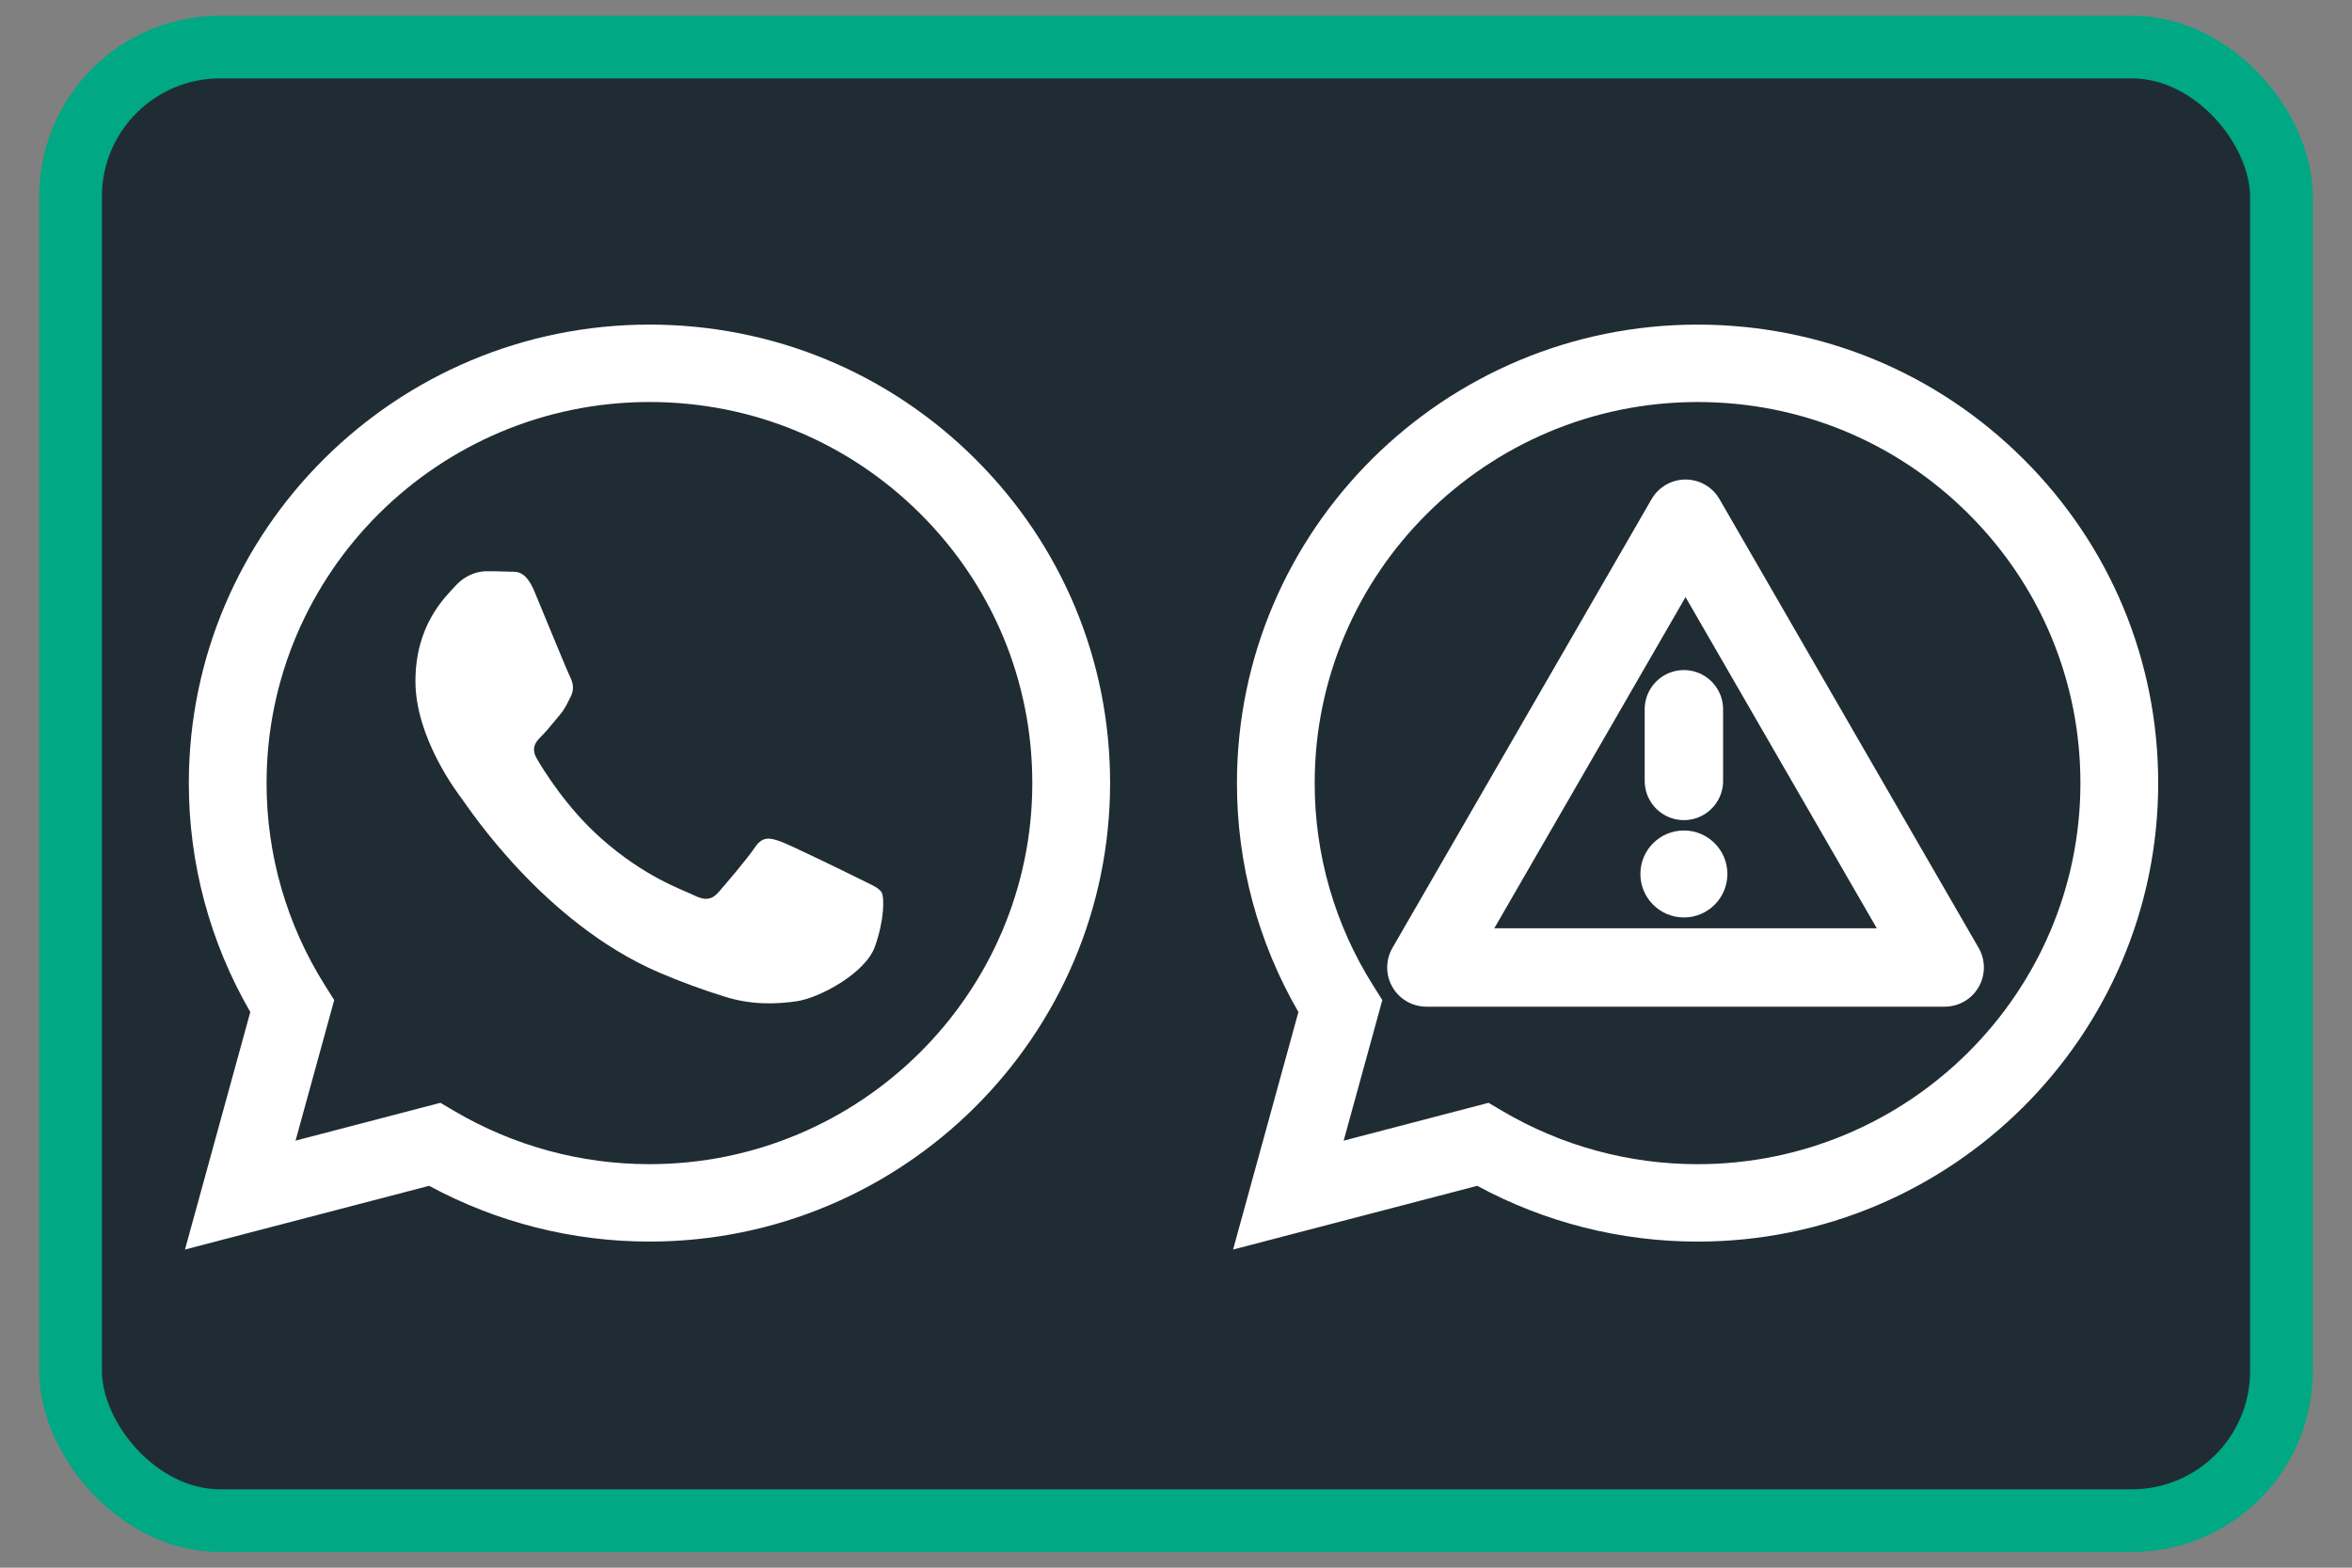 <?xml version="1.0" encoding="utf-8"?>
<svg viewBox="0 0 150 100" xmlns="http://www.w3.org/2000/svg">
  <rect x="0" y="0" width="150" height="100" fill="#808080" stroke="none"/>
  <rect width="141" height="94" style="stroke-linecap: round; stroke-miterlimit: 11; stroke-width: 4px; fill: rgb(32, 44, 51);" ry="9.534" rx="9.534" y="3.299" x="4.5"/>
  <g transform="matrix(0.46, 0, 0, 0.46, 2.367, 20.747)" style="visibility: hidden;">
    <circle cx="84.941" cy="63.595" fill="#00a82b" r="64" class="fill-25d366"/>
    <path d="M 113.287 35.085 C 105.765 27.555 95.764 23.407 85.108 23.402 C 63.154 23.402 45.282 41.27 45.275 63.233 C 45.265 70.222 47.099 77.091 50.591 83.146 L 44.941 103.788 L 66.056 98.25 C 71.898 101.429 78.442 103.095 85.092 103.097 L 85.109 103.097 C 107.063 103.097 124.932 85.226 124.941 63.264 C 124.946 52.622 120.805 42.614 113.287 35.085 M 85.109 96.369 L 85.096 96.369 C 79.167 96.37 73.346 94.776 68.243 91.755 L 67.034 91.037 L 54.504 94.324 L 57.847 82.108 L 57.06 80.852 C 53.743 75.575 51.988 69.466 51.998 63.233 C 52.004 44.98 66.857 30.129 85.119 30.129 C 93.963 30.131 102.274 33.58 108.526 39.839 C 114.777 46.097 118.217 54.414 118.215 63.261 C 118.209 81.517 103.356 96.369 85.109 96.369 M 103.269 71.574 C 102.273 71.075 97.38 68.67 96.467 68.335 C 95.554 68.003 94.893 67.838 94.229 68.834 C 93.565 69.83 91.658 72.073 91.076 72.737 C 90.496 73.401 89.916 73.485 88.92 72.986 C 87.924 72.487 84.718 71.437 80.919 68.045 C 77.959 65.408 75.961 62.146 75.381 61.15 C 74.801 60.154 75.319 59.617 75.818 59.12 C 76.266 58.674 76.814 57.958 77.311 57.376 C 77.808 56.794 77.974 56.379 78.306 55.716 C 78.638 55.052 78.473 54.471 78.223 53.973 C 77.973 53.474 75.983 48.575 75.155 46.582 C 74.346 44.641 73.526 44.904 72.916 44.874 C 72.281 44.847 71.645 44.835 71.008 44.838 C 70.345 44.838 69.266 45.087 68.354 46.084 C 67.443 47.08 64.871 49.487 64.871 54.388 C 64.871 59.286 68.437 64.02 68.935 64.683 C 69.433 65.346 75.953 75.401 85.937 79.712 C 87.791 80.509 89.685 81.209 91.611 81.809 C 93.995 82.568 96.165 82.459 97.881 82.203 C 99.793 81.918 103.769 79.796 104.6 77.471 C 105.429 75.147 105.429 73.155 105.178 72.739 C 104.927 72.322 104.263 72.073 103.269 71.574" fill="#ffffff" class="fill-ffffff"/>
  </g>
  <g transform="matrix(0.46, 0, 0, 0.46, 15.6, -3.365)" style="visibility: hidden;">
    <circle cx="202.094" cy="116.014" r="64" class="fill-25d366" style="fill: rgb(32, 44, 51);"/>
    <path d="M 230.44 87.504 C 222.918 79.974 212.917 75.826 202.261 75.821 C 180.307 75.821 162.435 93.689 162.428 115.652 C 162.418 122.642 164.252 129.51 167.744 135.565 L 162.094 156.207 L 183.209 150.669 C 189.05 153.848 195.595 155.515 202.245 155.516 L 202.262 155.516 C 224.216 155.516 242.085 137.645 242.094 115.683 C 242.099 105.041 237.958 95.033 230.44 87.504 M 202.262 148.788 L 202.249 148.788 C 196.319 148.789 190.498 147.196 185.396 144.174 L 184.187 143.456 L 171.657 146.743 L 175 134.527 L 174.213 133.271 C 170.895 127.994 169.14 121.885 169.151 115.652 C 169.157 97.399 184.01 82.548 202.272 82.548 C 211.116 82.55 219.427 85.999 225.679 92.258 C 231.93 98.516 235.37 106.833 235.368 115.68 C 235.362 133.936 220.509 148.788 202.262 148.788 M 220.422 123.993 C 219.426 123.494 214.533 121.089 213.62 120.754 C 212.707 120.422 212.046 120.257 211.382 121.253 C 210.718 122.249 208.811 124.492 208.229 125.156 C 207.649 125.82 207.069 125.904 206.073 125.405 C 205.077 124.906 201.871 123.856 198.072 120.464 C 195.112 117.827 193.114 114.565 192.534 113.569 C 191.954 112.573 192.472 112.036 192.971 111.539 C 193.419 111.093 193.967 110.377 194.464 109.795 C 194.961 109.213 195.127 108.798 195.459 108.135 C 195.791 107.471 195.626 106.89 195.376 106.392 C 195.126 105.893 193.136 100.994 192.308 99.001 C 191.499 97.06 190.679 97.323 190.069 97.293 C 189.433 97.266 188.797 97.254 188.161 97.257 C 187.498 97.257 186.419 97.506 185.507 98.503 C 184.596 99.499 182.024 101.906 182.024 106.807 C 182.024 111.705 185.59 116.439 186.088 117.102 C 186.586 117.765 193.106 127.82 203.09 132.131 C 204.944 132.929 206.837 133.628 208.764 134.228 C 211.148 134.987 213.318 134.878 215.034 134.622 C 216.946 134.337 220.922 132.215 221.753 129.89 C 222.582 127.566 222.582 125.574 222.331 125.158 C 222.08 124.741 221.416 124.492 220.422 123.993" class="fill-ffffff" style="fill: rgb(32, 44, 51);"/>
  </g>
  <path d="M 62.202 29.28 C 56.654 23.753 49.279 20.709 41.42 20.705 C 25.229 20.705 12.048 33.82 12.043 49.94 C 12.036 55.069 13.388 60.111 15.963 64.555 L 11.797 79.705 L 27.369 75.641 C 31.677 77.974 36.503 79.196 41.408 79.198 L 41.421 79.198 C 57.611 79.198 70.79 66.081 70.797 49.962 C 70.801 42.152 67.746 34.806 62.202 29.28 M 41.421 74.26 L 41.411 74.26 C 37.038 74.261 32.745 73.091 28.982 70.874 L 28.09 70.346 L 18.849 72.759 L 21.315 63.793 L 20.734 62.871 C 18.288 58.998 16.993 54.515 17.001 49.94 C 17.006 36.543 27.96 25.643 41.428 25.643 C 47.951 25.644 54.08 28.176 58.691 32.769 C 63.301 37.363 65.838 43.467 65.836 49.96 C 65.831 63.36 54.878 74.26 41.421 74.26 M 54.814 56.061 C 54.079 55.695 50.471 53.93 49.797 53.684 C 49.124 53.44 48.636 53.319 48.147 54.05 C 47.657 54.782 46.251 56.428 45.821 56.915 C 45.393 57.403 44.966 57.464 44.231 57.098 C 43.497 56.732 41.132 55.961 38.33 53.471 C 36.147 51.536 34.674 49.142 34.246 48.411 C 33.819 47.68 34.2 47.285 34.569 46.921 C 34.899 46.593 35.303 46.068 35.669 45.641 C 36.036 45.214 36.158 44.909 36.404 44.423 C 36.648 43.935 36.527 43.509 36.342 43.143 C 36.158 42.776 34.69 39.181 34.08 37.718 C 33.483 36.294 32.878 36.487 32.428 36.465 C 31.96 36.445 31.49 36.436 31.021 36.438 C 30.532 36.438 29.737 36.621 29.064 37.353 C 28.392 38.084 26.495 39.851 26.495 43.448 C 26.495 47.043 29.125 50.517 29.492 51.004 C 29.86 51.49 34.668 58.87 42.032 62.034 C 43.398 62.619 44.795 63.133 46.216 63.573 C 47.974 64.13 49.574 64.05 50.84 63.863 C 52.25 63.653 55.183 62.096 55.795 60.39 C 56.407 58.683 56.407 57.222 56.222 56.917 C 56.036 56.611 55.546 56.428 54.814 56.061" class="fill-ffffff" id="path937" style="stroke-width: 1.596; fill: rgb(255, 255, 255);"/>
  <rect width="141" height="94" style="stroke-linecap: round; stroke-miterlimit: 11; stroke-width: 4px; stroke: rgb(0, 168, 132); fill: none;" ry="9.534" rx="9.534" x="4.5" y="3"/>
  <path d="M 129.045 29.281 C 123.498 23.754 116.123 20.71 108.264 20.706 C 92.073 20.706 78.892 33.82 78.887 49.94 C 78.88 55.07 80.231 60.111 82.807 64.555 L 78.64 79.706 L 94.213 75.642 C 98.521 77.975 103.347 79.198 108.252 79.199 L 108.264 79.199 C 124.455 79.199 137.634 66.082 137.64 49.963 C 137.644 42.152 134.59 34.807 129.045 29.281 M 108.264 74.261 L 108.255 74.261 C 103.881 74.262 99.589 73.092 95.826 70.874 L 94.934 70.347 L 85.693 72.76 L 88.158 63.794 L 87.578 62.872 C 85.132 58.999 83.837 54.516 83.845 49.94 C 83.849 36.544 94.804 25.644 108.272 25.644 C 114.794 25.645 120.924 28.177 125.534 32.77 C 130.145 37.364 132.682 43.468 132.68 49.961 C 132.675 63.36 121.722 74.261 108.264 74.261" class="fill-ffffff" id="path1354" style="stroke-width: 1.596; fill: rgb(255, 255, 255);"/>
  <path style="opacity: 1; stroke-linecap: round; stroke-linejoin: round; stroke-miterlimit: 4; stroke-dasharray: none; stroke-opacity: 1; fill: none; stroke: rgb(255, 255, 255); stroke-width: 5px;" id="path2460" d="M 124.023 61.714 L 107.496 61.714 L 90.969 61.714 L 99.233 47.401 L 107.496 33.088 L 115.759 47.401 L 124.023 61.714 Z"/>
  <path style="stroke-linecap: round; stroke-linejoin: round; stroke-miterlimit: 4; stroke-dasharray: none; stroke-opacity: 1; fill: rgb(255, 255, 255); stroke: rgb(255, 255, 255); stroke-width: 5px;" d="M 107.391 45.243 L 107.391 49.814" id="path2986"/>
  <circle style="opacity: 1; fill-opacity: 1; stroke: none; stroke-width: 12; stroke-linecap: round; stroke-linejoin: round; stroke-miterlimit: 4; stroke-dasharray: none; stroke-opacity: 1; fill: rgb(255, 255, 255);" id="path3601" cy="55.749" cx="107.391" r="2.774"/>
</svg>